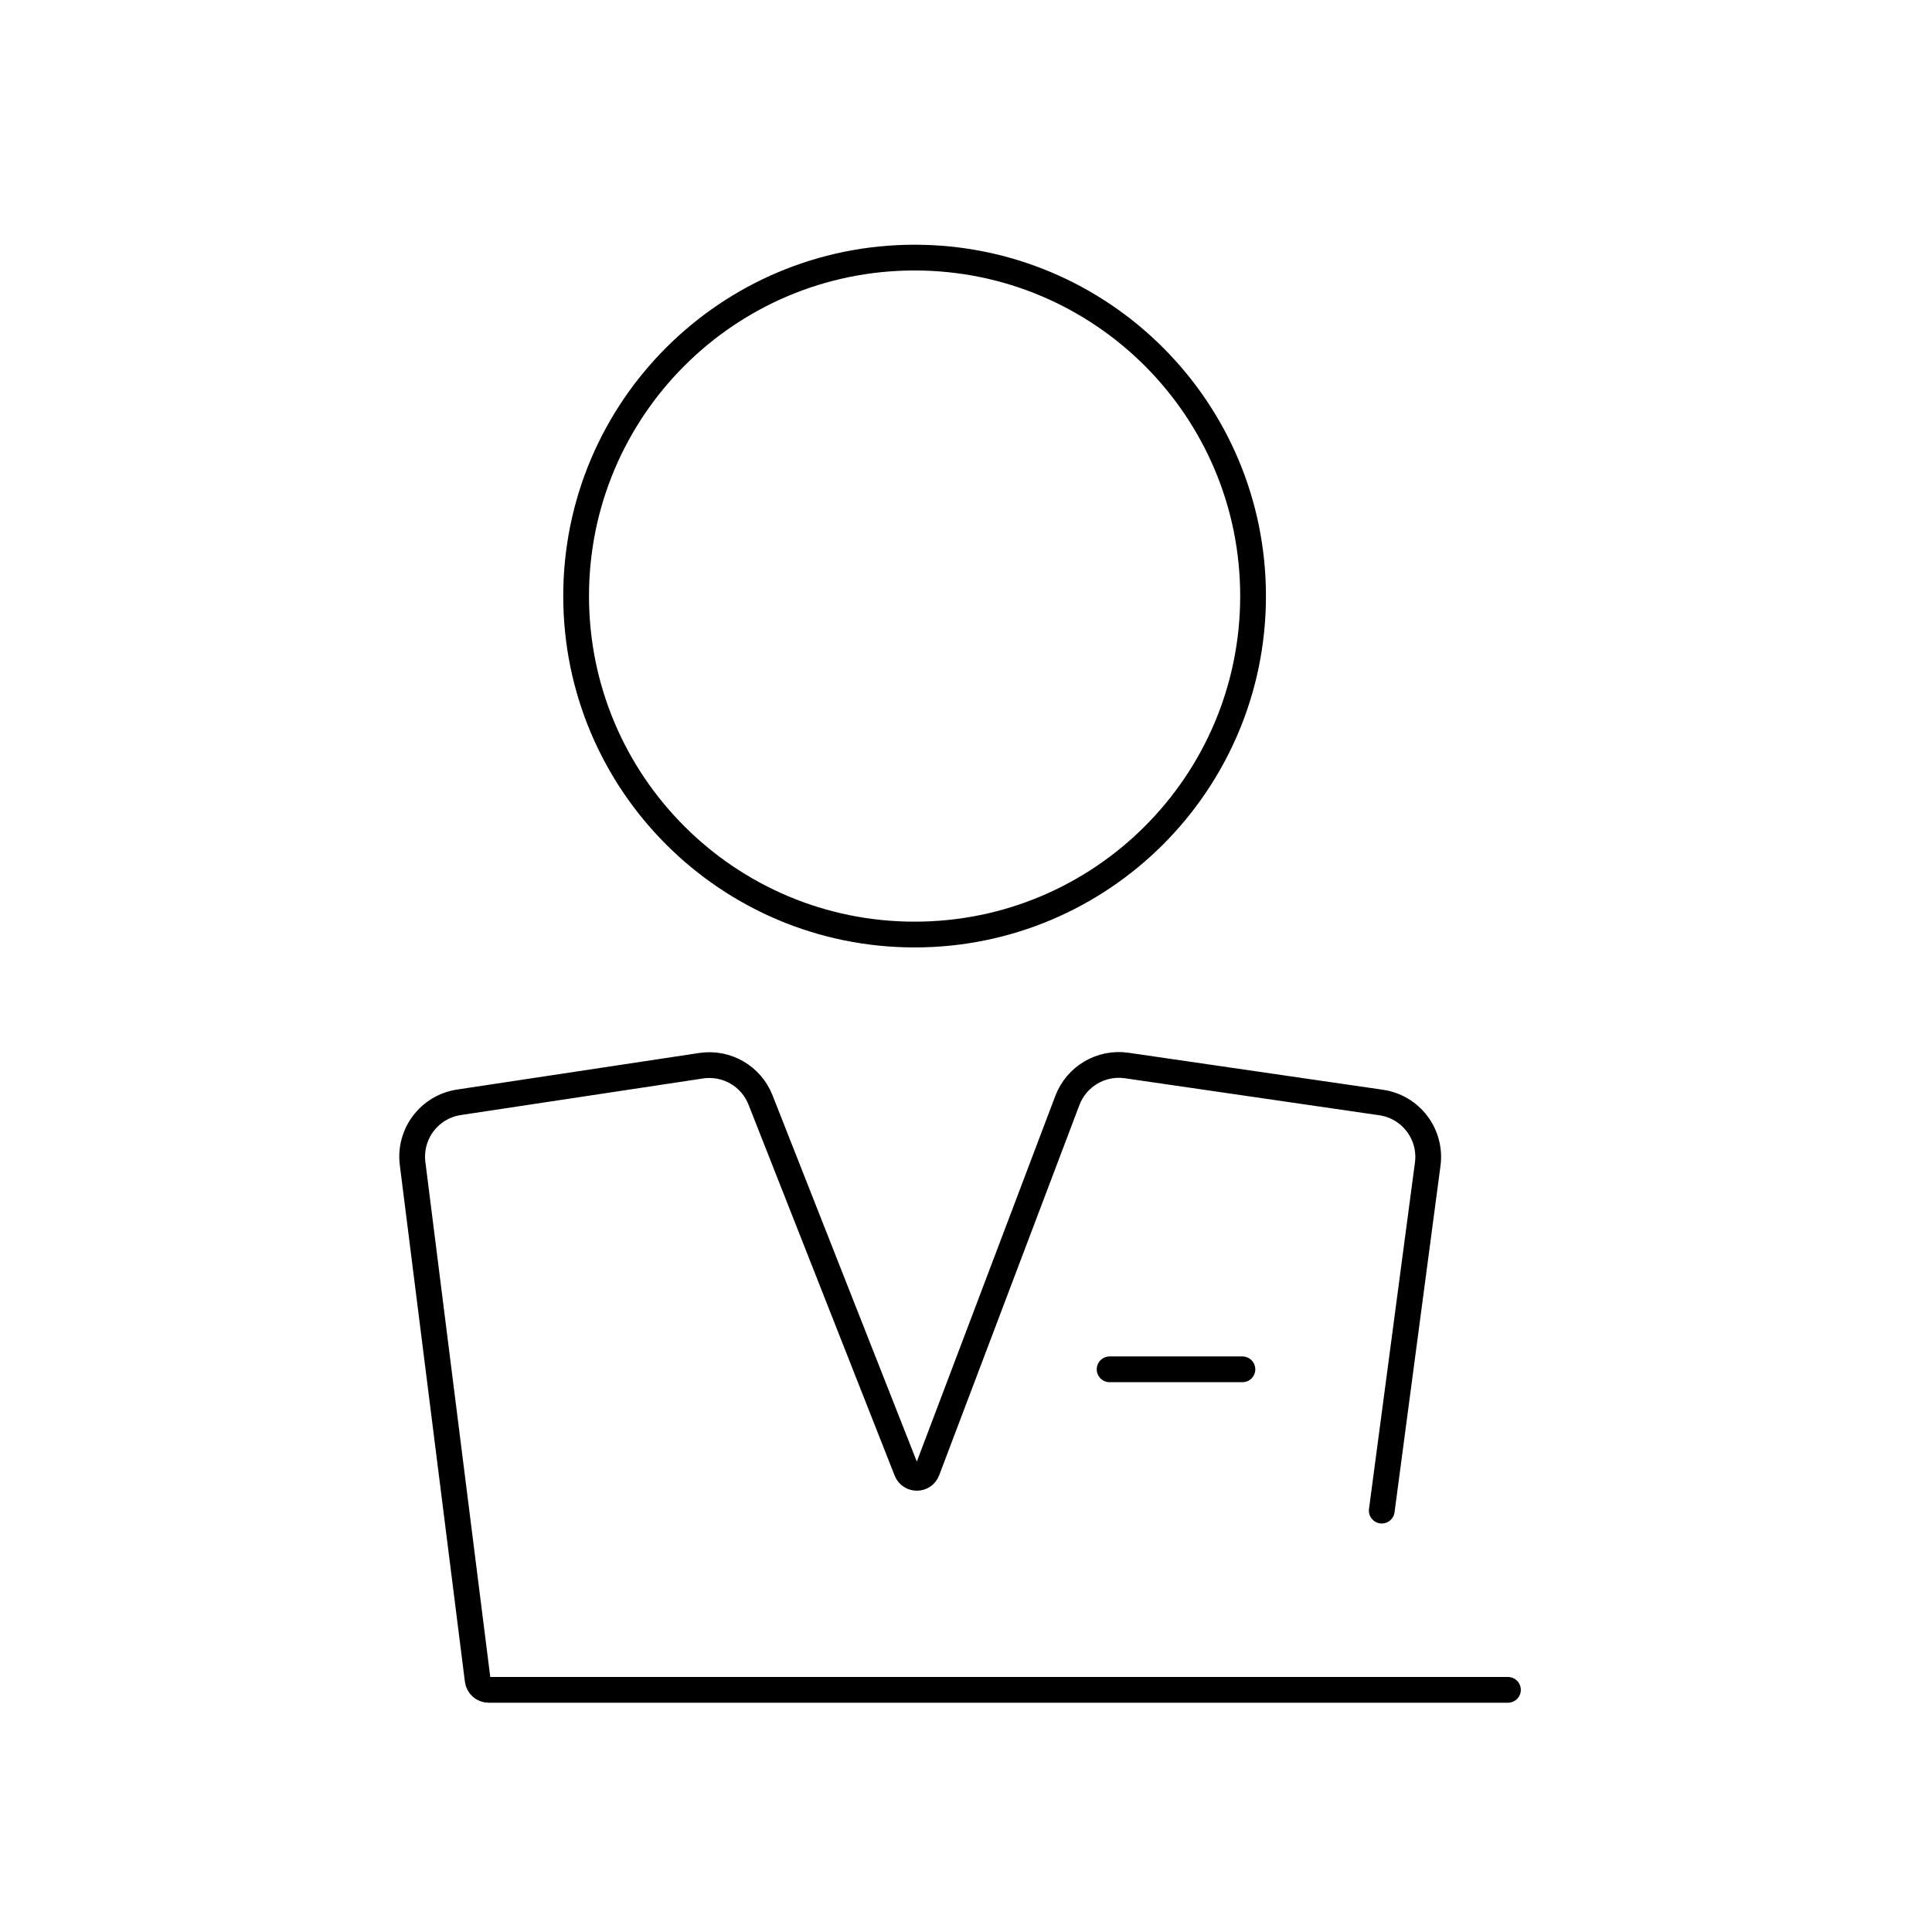 <svg width="75" height="75" viewBox="0 0 75 75" fill="none" xmlns="http://www.w3.org/2000/svg">
<path d="M58.538 65.6H18.969C18.753 65.6 18.572 65.44 18.544 65.226L16.017 45.169C15.872 44.019 16.671 42.964 17.817 42.791L27.218 41.371C28.202 41.222 29.158 41.773 29.523 42.7L35.195 57.098C35.338 57.461 35.853 57.458 35.991 57.093L41.435 42.72C41.79 41.784 42.748 41.219 43.739 41.363L53.614 42.799C54.772 42.967 55.578 44.034 55.424 45.193L53.64 58.642" stroke="black" stroke-miterlimit="10" stroke-linecap="round" stroke-linejoin="round"/>
<path d="M43.075 53.157H48.23" stroke="black" stroke-miterlimit="10" stroke-linecap="round" stroke-linejoin="round"/>
<path d="M35.505 36.279C42.761 36.279 48.644 30.396 48.644 23.139C48.644 15.883 42.761 10 35.505 10C28.248 10 22.365 15.883 22.365 23.139C22.365 30.396 28.248 36.279 35.505 36.279Z" stroke="black" stroke-miterlimit="10" stroke-linecap="round" stroke-linejoin="round"/>
</svg>
